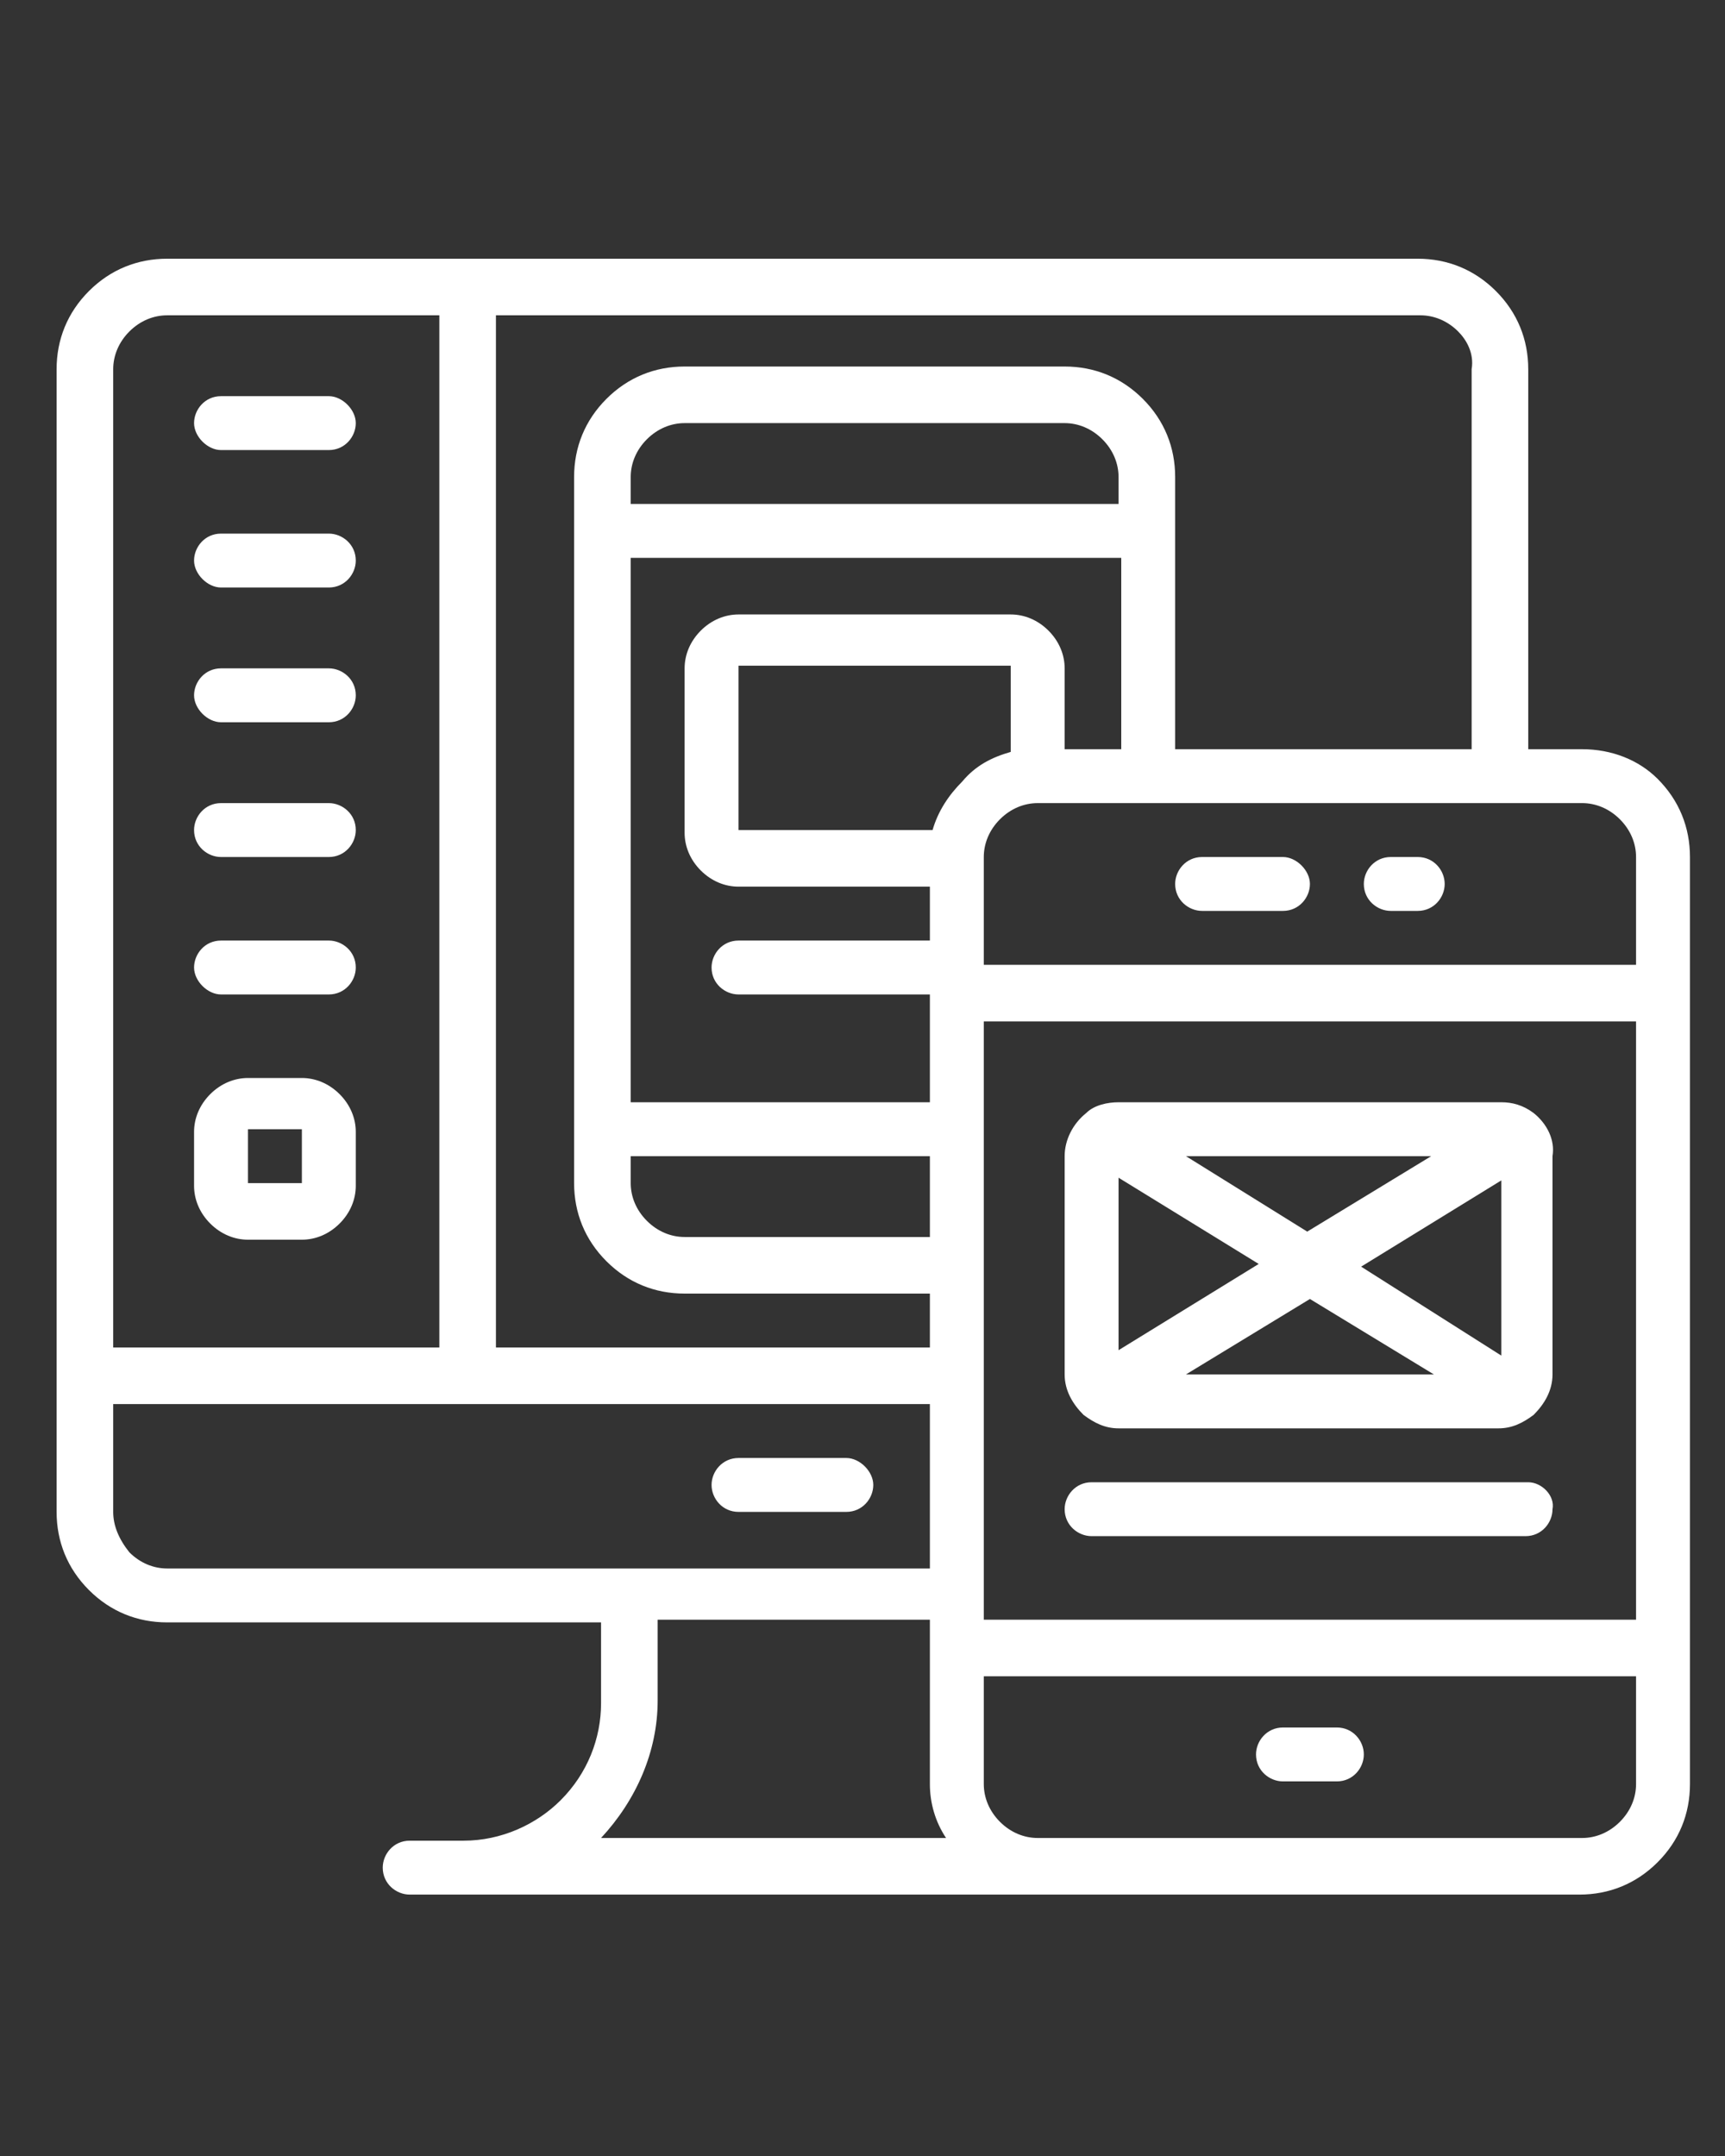 <?xml version="1.0" encoding="utf-8"?>
<!-- Generator: Adobe Illustrator 25.2.1, SVG Export Plug-In . SVG Version: 6.00 Build 0)  -->
<svg version="1.1" id="Layer_1" xmlns="http://www.w3.org/2000/svg" xmlns:xlink="http://www.w3.org/1999/xlink" x="0px" y="0px"
	 viewBox="0 0 64 80" style="enable-background:new 0 0 64 80;" xml:space="preserve">
<rect x="0" y="0" width="64" height="80" fill="#333333" stroke="none"/>
<style type="text/css">
	.st0{fill:#FFFFFF;}
</style>
<path class="st0" d="M58.7,27.8h-2V13.7c0-1.1-0.4-2.1-1.2-2.9c-0.8-0.8-1.8-1.2-2.9-1.2H6.2c-1.1,0-2.1,0.4-2.9,1.2
	c-0.8,0.8-1.2,1.8-1.2,2.9v42.4c0,1.1,0.4,2.1,1.2,2.9c0.8,0.8,1.8,1.2,2.9,1.2h16.1v3c0,1.3-0.5,2.6-1.5,3.6
	c-0.9,0.9-2.2,1.5-3.6,1.5h-2c-0.6,0-1,0.5-1,1c0,0.6,0.5,1,1,1h43.4c1.1,0,2.1-0.4,2.9-1.2c0.8-0.8,1.2-1.8,1.2-2.9V31.8
	c0-1.1-0.4-2.1-1.2-2.9C60.8,28.2,59.8,27.8,58.7,27.8L58.7,27.8z M39.5,27.8v-3c0-0.5-0.2-1-0.6-1.4c-0.4-0.4-0.9-0.6-1.4-0.6H27.4
	c-0.5,0-1,0.2-1.4,0.6c-0.4,0.4-0.6,0.9-0.6,1.4v6.1c0,0.5,0.2,1,0.6,1.4c0.4,0.4,0.9,0.6,1.4,0.6h7.1v2l-7.1,0c-0.6,0-1,0.5-1,1
	c0,0.6,0.5,1,1,1h7.1v4H23.4V20.7h18.2v7.1L39.5,27.8z M34.6,30.8h-7.2v-6.1h10.1v3.2c-0.7,0.2-1.3,0.5-1.8,1.1
	C35.2,29.5,34.8,30.1,34.6,30.8L34.6,30.8z M41.5,18.7H23.4v-1c0-0.5,0.2-1,0.6-1.4c0.4-0.4,0.9-0.6,1.4-0.6h14.1
	c0.5,0,1,0.2,1.4,0.6c0.4,0.4,0.6,0.9,0.6,1.4L41.5,18.7z M23.4,42.9h11.1v3h-9.1c-0.5,0-1-0.2-1.4-0.6c-0.4-0.4-0.6-0.9-0.6-1.4
	L23.4,42.9z M36.5,37.9h24.2v22.2H36.5V37.9z M60.7,31.8v4l-24.2,0v-4c0-0.5,0.2-1,0.6-1.4c0.4-0.4,0.9-0.6,1.4-0.6h20.2
	c0.5,0,1,0.2,1.4,0.6C60.5,30.8,60.7,31.3,60.7,31.8L60.7,31.8z M54.6,13.7v14.1H43.6V17.7c0-1.1-0.4-2.1-1.2-2.9
	c-0.8-0.8-1.8-1.2-2.9-1.2H25.4c-1.1,0-2.1,0.4-2.9,1.2c-0.8,0.8-1.2,1.8-1.2,2.9v26.2c0,1.1,0.4,2.1,1.2,2.9
	c0.8,0.8,1.8,1.2,2.9,1.2h9.1v2l-16.1,0V11.7h34.3c0.5,0,1,0.2,1.4,0.6C54.4,12.6,54.7,13.1,54.6,13.7L54.6,13.7z M6.2,11.7h10.1V50
	H4.2V13.7c0-0.5,0.2-1,0.6-1.4C5.2,11.9,5.7,11.7,6.2,11.7L6.2,11.7z M4.2,56.1v-4h30.3v6.1H6.2c-0.5,0-1-0.2-1.4-0.6
	C4.4,57.1,4.2,56.6,4.2,56.1L4.2,56.1z M24.4,63.1l0-3h10.1v6.1c0,0.7,0.2,1.4,0.6,2H22.3C23.6,66.8,24.4,65,24.4,63.1L24.4,63.1z
	 M58.7,68.2H38.5c-0.5,0-1-0.2-1.4-0.6c-0.4-0.4-0.6-0.9-0.6-1.4v-4h24.2v4c0,0.5-0.2,1-0.6,1.4C59.7,68,59.2,68.2,58.7,68.2
	L58.7,68.2z"/>
<path class="st0" d="M9.2,46h2c0.5,0,1-0.2,1.4-0.6c0.4-0.4,0.6-0.9,0.6-1.4v-2c0-0.5-0.2-1-0.6-1.4c-0.4-0.4-0.9-0.6-1.4-0.6h-2
	c-0.5,0-1,0.2-1.4,0.6c-0.4,0.4-0.6,0.9-0.6,1.4v2v0c0,0.5,0.2,1,0.6,1.4C8.2,45.8,8.7,46,9.2,46L9.2,46z M9.2,41.9h2v2l-2,0V41.9z"
	/>
<path class="st0" d="M27.4,56.1h4c0.6,0,1-0.5,1-1s-0.5-1-1-1h-4c-0.6,0-1,0.5-1,1S26.8,56.1,27.4,56.1z"/>
<path class="st0" d="M49.6,64.1h-2c-0.6,0-1,0.5-1,1c0,0.6,0.5,1,1,1h2c0.6,0,1-0.5,1-1C50.6,64.6,50.2,64.1,49.6,64.1L49.6,64.1z"
	/>
<path class="st0" d="M47.6,31.8h-3c-0.6,0-1,0.5-1,1c0,0.6,0.5,1,1,1h3c0.6,0,1-0.5,1-1C48.6,32.3,48.1,31.8,47.6,31.8z"/>
<path class="st0" d="M52.6,31.8h-1c-0.6,0-1,0.5-1,1c0,0.6,0.5,1,1,1h1c0.6,0,1-0.5,1-1C53.6,32.3,53.2,31.8,52.6,31.8z"/>
<path class="st0" d="M56.9,41.3L56.9,41.3c-0.4-0.3-0.8-0.4-1.2-0.4H41.5c-0.4,0-0.9,0.1-1.2,0.4l0,0c-0.5,0.4-0.8,1-0.8,1.6V51
	c0,0.6,0.3,1.1,0.7,1.5c0,0,0,0,0,0v0c0.4,0.3,0.8,0.5,1.3,0.5h14.1c0.5,0,0.9-0.2,1.3-0.5c0,0,0,0,0,0l0,0c0.4-0.4,0.7-0.9,0.7-1.5
	v-8.1C57.7,42.3,57.4,41.7,56.9,41.3L56.9,41.3z M41.5,43.7l5.2,3.2l-5.2,3.2V43.7z M44,42.9h9.1l-4.6,2.8L44,42.9z M48.6,48.2
	l4.6,2.8H44L48.6,48.2z M50.5,47l5.2-3.2v6.5L50.5,47z"/>
<path class="st0" d="M56.7,55H40.5c-0.6,0-1,0.5-1,1c0,0.6,0.5,1,1,1h16.1c0.6,0,1-0.5,1-1C57.7,55.5,57.2,55,56.7,55z"/>
<path class="st0" d="M8.2,16.7h4c0.6,0,1-0.5,1-1s-0.5-1-1-1h-4c-0.6,0-1,0.5-1,1S7.7,16.7,8.2,16.7z"/>
<path class="st0" d="M8.2,21.8h4c0.6,0,1-0.5,1-1c0-0.6-0.5-1-1-1h-4c-0.6,0-1,0.5-1,1C7.2,21.3,7.7,21.8,8.2,21.8z"/>
<path class="st0" d="M8.2,26.8h4c0.6,0,1-0.5,1-1c0-0.6-0.5-1-1-1h-4c-0.6,0-1,0.5-1,1C7.2,26.3,7.7,26.8,8.2,26.8z"/>
<path class="st0" d="M8.2,31.8h4c0.6,0,1-0.5,1-1c0-0.6-0.5-1-1-1h-4c-0.6,0-1,0.5-1,1C7.2,31.4,7.7,31.8,8.2,31.8z"/>
<path class="st0" d="M8.2,36.9h4c0.6,0,1-0.5,1-1c0-0.6-0.5-1-1-1h-4c-0.6,0-1,0.5-1,1C7.2,36.4,7.7,36.9,8.2,36.9z"/>
</svg>
